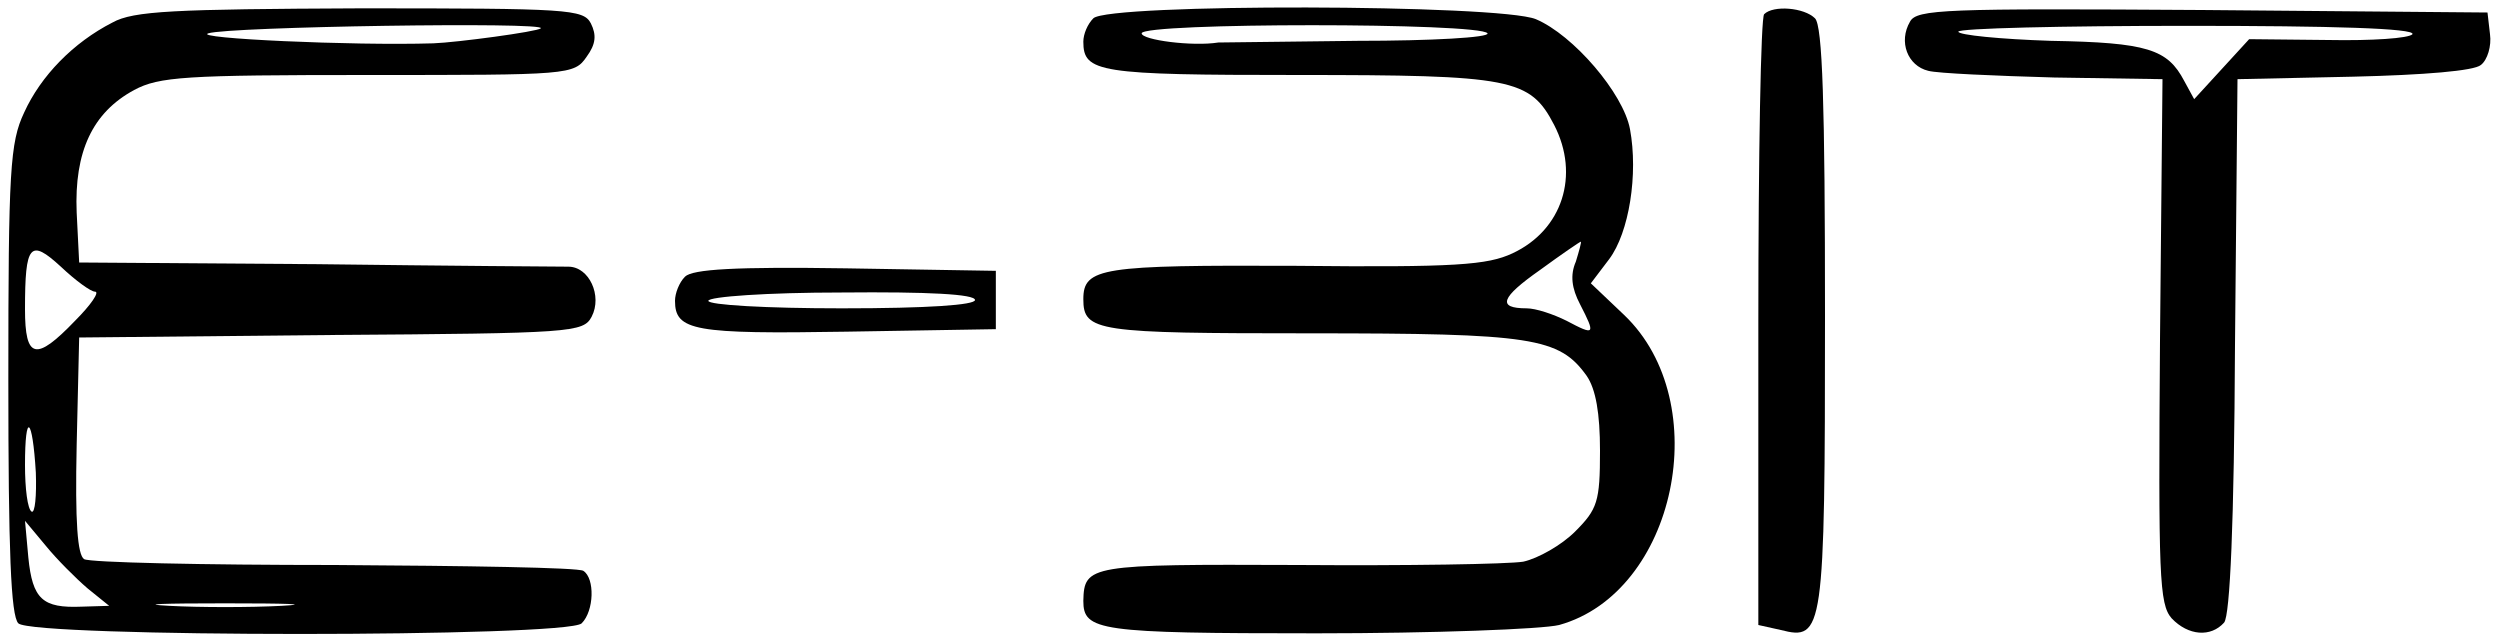<?xml version="1.0" standalone="no"?>
<!DOCTYPE svg PUBLIC "-//W3C//DTD SVG 20010904//EN"
 "http://www.w3.org/TR/2001/REC-SVG-20010904/DTD/svg10.dtd">
<svg version="1.0" xmlns="http://www.w3.org/2000/svg"
 width="300pt" height="77pt" viewBox="0 0 300 77"
 preserveAspectRatio="xMidYMid meet">
<g transform="translate(0,77) scale(0.1,-0.1)"
fill="#000000" stroke="none">
<path d="M135 743 c-47 -24 -86 -64 -106 -108 -17 -36 -19 -69 -19 -321 0
-205 3 -283 12 -292 17 -17 659 -17 676 0 15 15 16 54 2 63 -6 4 -140 6 -298
7 -159 0 -294 3 -301 7 -8 5 -11 44 -9 137 l3 129 302 3 c290 2 303 3 313 22
13 25 -3 60 -28 60 -9 0 -145 1 -302 3 l-285 2 -3 60 c-3 73 19 120 69 147 30
16 61 18 281 18 241 0 247 0 262 22 11 15 12 26 5 40 -9 17 -27 18 -277 18
-223 -1 -272 -3 -297 -17z m514 -7 c-4 -4 -101 -17 -129 -18 -98 -3 -290 6
-270 12 24 8 407 14 399 6z m-535 -316 c6 0 -5 -16 -24 -35 -47 -49 -60 -46
-60 14 0 78 6 85 43 51 18 -17 36 -30 41 -30z m-71 -217 c1 -28 -1 -49 -5 -47
-5 3 -8 28 -8 56 0 65 9 58 13 -9z m62 -139 l26 -21 -33 -1 c-47 -2 -59 9 -64
59 l-4 44 25 -30 c13 -16 36 -39 50 -51z m233 -21 c-38 -2 -98 -2 -135 0 -38
2 -7 3 67 3 74 0 105 -1 68 -3z"/>
<path d="M1312 748 c-7 -7 -12 -19 -12 -28 0 -37 18 -40 257 -40 257 0 279 -4
308 -60 31 -60 10 -126 -50 -154 -30 -14 -68 -17 -260 -15 -233 1 -255 -2
-255 -40 0 -39 16 -41 272 -41 267 0 299 -5 332 -51 11 -16 16 -45 16 -90 0
-61 -3 -70 -30 -97 -16 -16 -44 -32 -62 -36 -18 -3 -140 -5 -271 -4 -250 1
-256 0 -257 -43 0 -36 18 -39 280 -39 140 0 271 5 291 10 140 39 188 267 78
372 l-40 38 22 29 c24 32 35 102 25 156 -8 43 -68 113 -113 132 -44 18 -513
19 -531 1z m473 -18 c3 -5 -67 -9 -156 -9 -88 -1 -164 -2 -167 -2 -31 -5 -92
3 -92 11 0 13 407 13 415 0z m106 -274 c-7 -16 -5 -32 5 -51 19 -37 18 -38
-16 -20 -16 8 -37 15 -48 15 -36 0 -31 13 16 46 26 19 48 34 49 34 1 0 -2 -11
-6 -24z"/>
<path d="M2117 753 c-4 -3 -7 -170 -7 -369 l0 -364 27 -6 c51 -13 53 -3 53
376 0 256 -3 349 -12 358 -13 13 -50 16 -61 5z"/>
<path d="M2292 744 c-14 -24 -3 -53 22 -59 11 -3 80 -6 151 -8 l130 -2 -3
-314 c-2 -282 -1 -316 14 -333 20 -21 47 -23 63 -5 7 9 12 118 13 333 l3 319
139 3 c85 2 145 7 153 14 8 6 13 23 11 37 l-3 26 -342 3 c-309 2 -343 1 -351
-14z m603 -15 c-4 -5 -49 -8 -101 -7 l-95 1 -33 -36 -33 -36 -12 22 c-20 38
-44 46 -160 48 -61 2 -111 7 -111 11 0 4 124 7 275 7 174 0 273 -3 270 -10z"/>
<path d="M822 438 c-7 -7 -12 -20 -12 -29 0 -36 23 -40 206 -37 l179 3 0 35 0
35 -180 3 c-132 2 -184 -1 -193 -10z m348 -28 c0 -6 -56 -10 -160 -10 -90 0
-160 4 -160 9 0 5 71 10 160 10 104 1 160 -2 160 -9z"/>
</g>
</svg>
